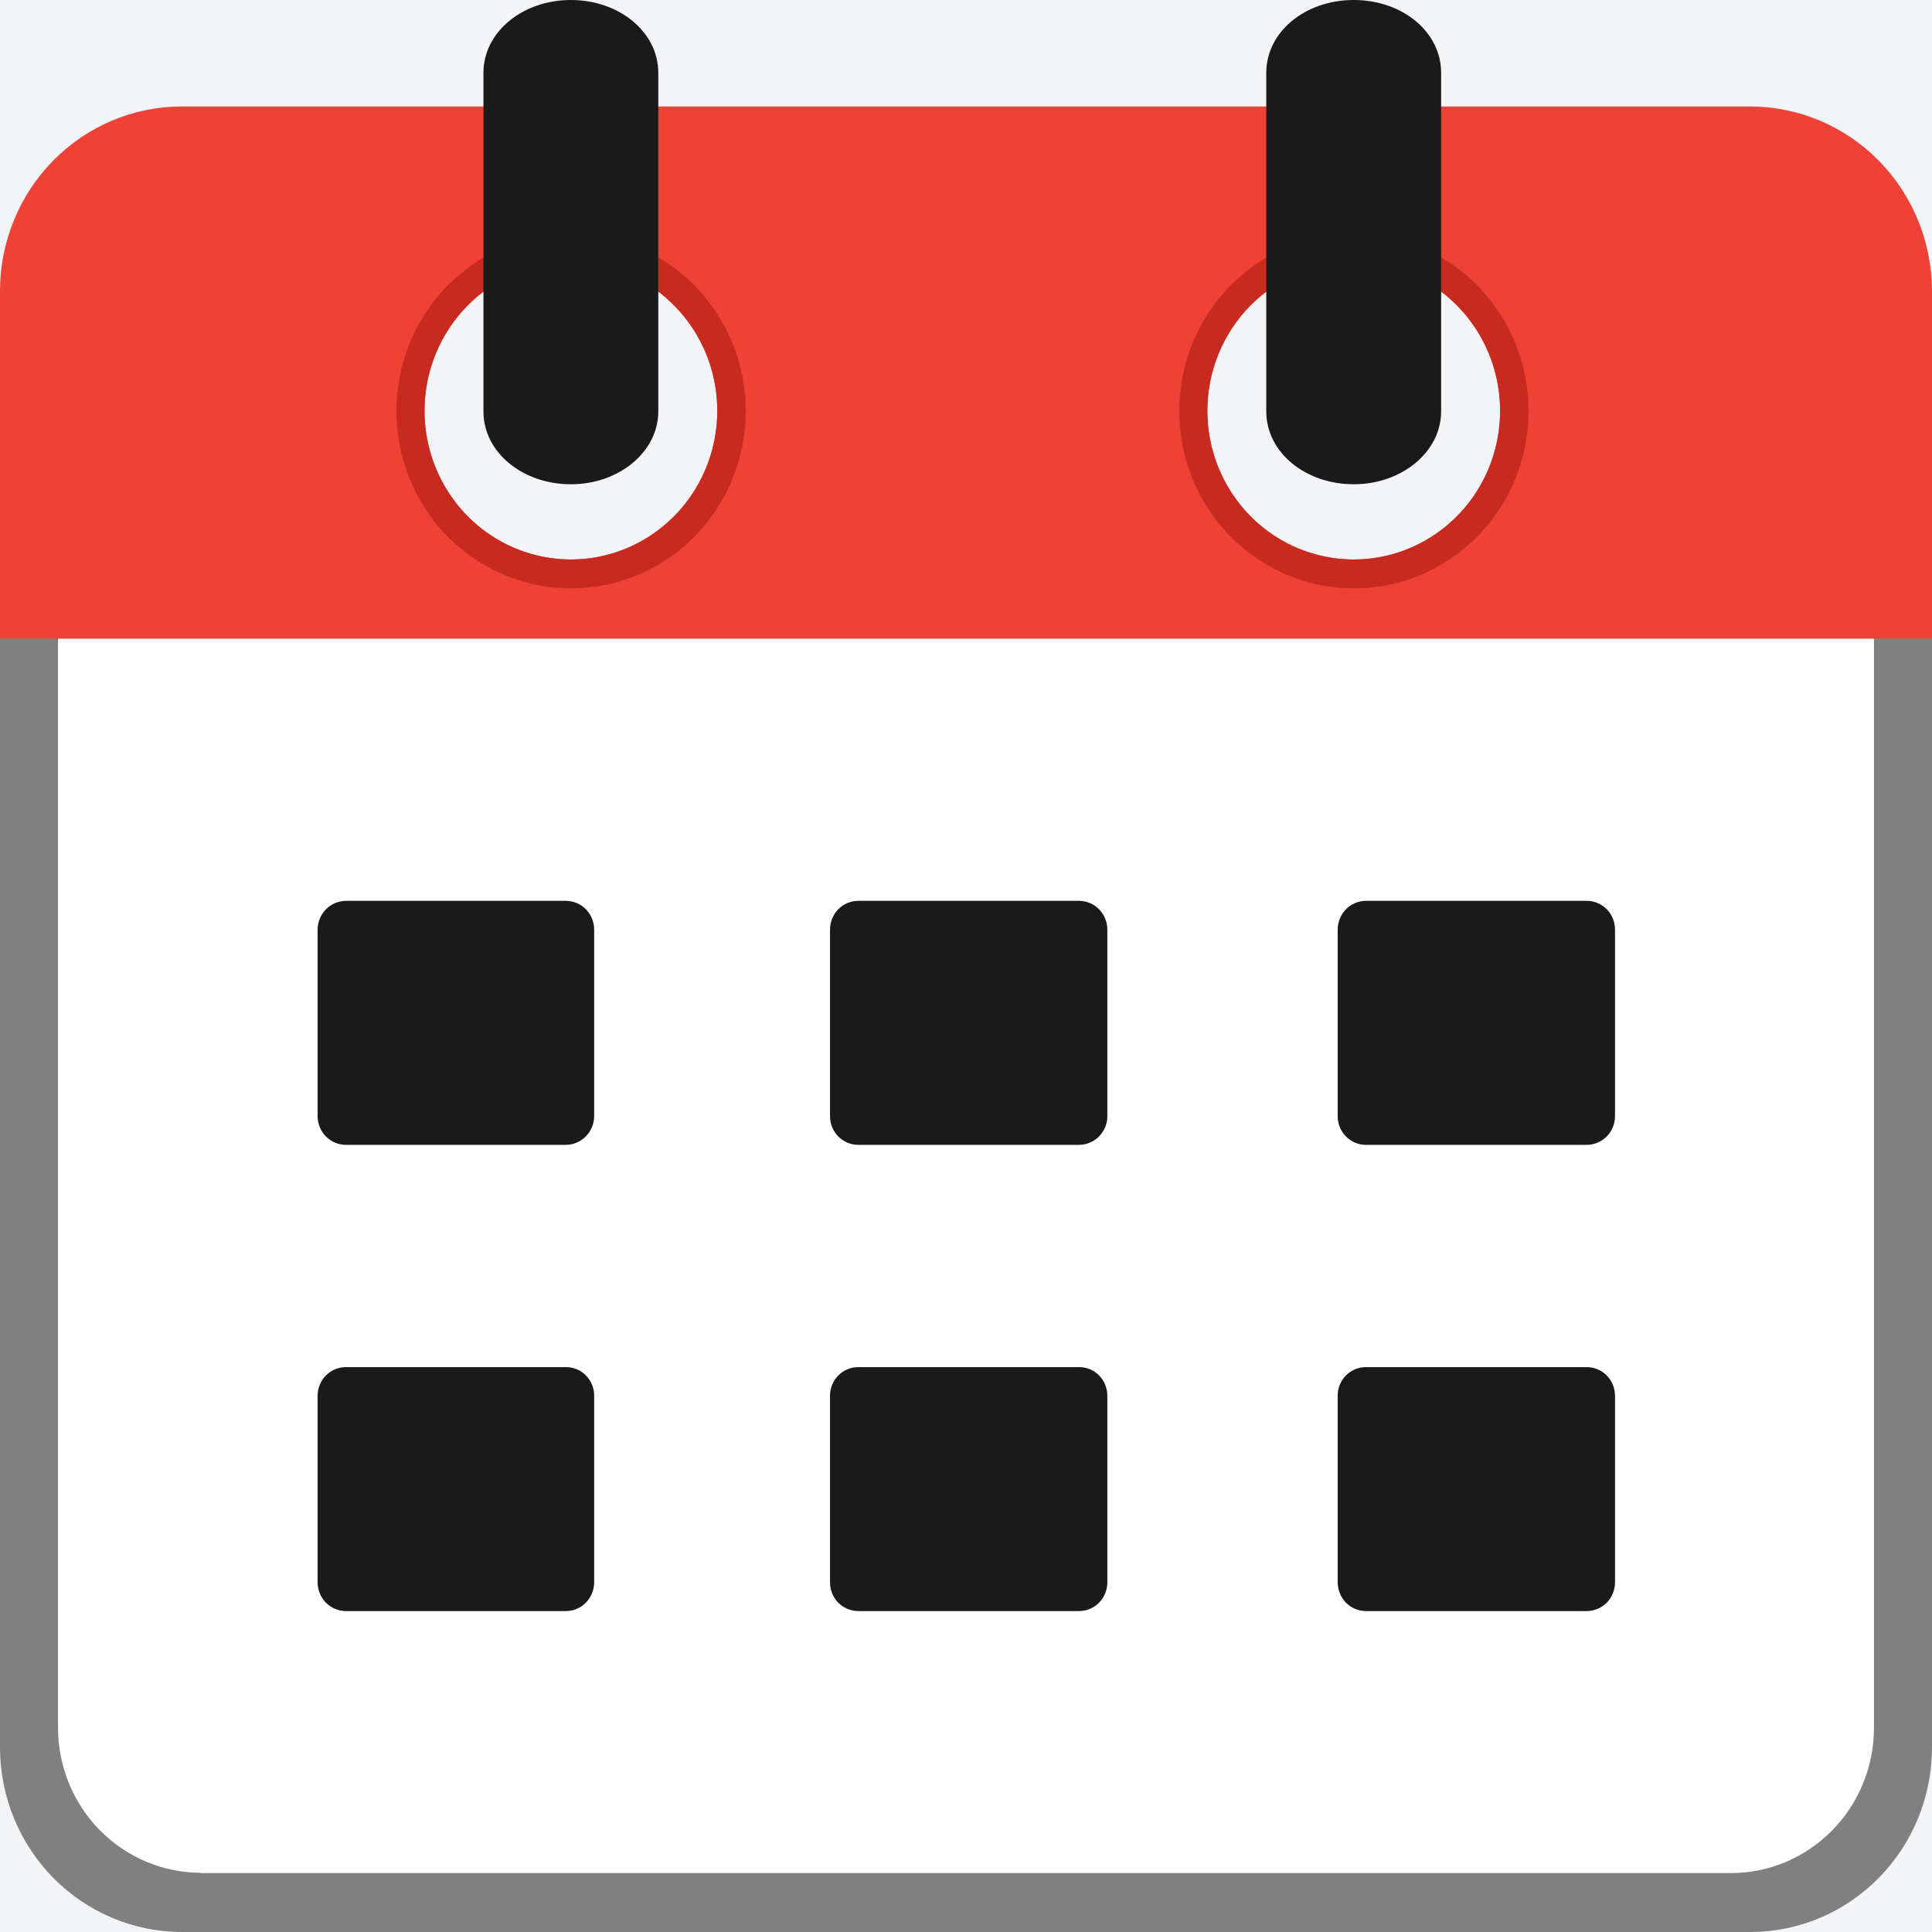 <svg width="26" height="26" viewBox="0 0 26 26" fill="none" xmlns="http://www.w3.org/2000/svg">
<rect width="26" height="26" fill="#EAECF0"/>
<g id="MacBook Air">
<rect width="1280" height="2414" transform="translate(-144 -143)" fill="white"/>
<g id="Frame 43">
<path d="M-32 -22C-32 -27.523 -27.523 -32 -22 -32H495V58H-32V-22Z" fill="#F2F4F7"/>
<g id="calendar-color-icon 1" clip-path="url(#clip0_0_1)">
<path id="Vector" fill-rule="evenodd" clip-rule="evenodd" d="M2.438 1.433H23.562C24.208 1.436 24.826 1.698 25.283 2.161C25.739 2.625 25.997 3.253 26 3.909V9.657H0V3.909C0.002 3.253 0.26 2.624 0.716 2.161C1.173 1.697 1.792 1.435 2.438 1.433ZM7.683 3.528C8.072 3.528 8.453 3.646 8.777 3.865C9.101 4.085 9.354 4.398 9.503 4.763C9.652 5.129 9.691 5.531 9.615 5.919C9.539 6.307 9.351 6.664 9.076 6.943C8.8 7.223 8.449 7.414 8.067 7.491C7.685 7.568 7.289 7.528 6.929 7.377C6.569 7.226 6.261 6.969 6.045 6.64C5.828 6.311 5.713 5.924 5.713 5.529C5.713 4.998 5.92 4.489 6.29 4.114C6.659 3.739 7.16 3.528 7.683 3.528ZM18.218 3.528C18.607 3.528 18.988 3.646 19.312 3.865C19.636 4.085 19.889 4.398 20.038 4.763C20.187 5.129 20.226 5.531 20.15 5.919C20.074 6.307 19.886 6.664 19.611 6.943C19.335 7.223 18.984 7.414 18.602 7.491C18.22 7.568 17.824 7.528 17.464 7.377C17.104 7.226 16.796 6.969 16.58 6.64C16.363 6.311 16.248 5.924 16.248 5.529C16.248 4.998 16.455 4.489 16.825 4.114C17.194 3.739 17.695 3.528 18.218 3.528Z" fill="#EF4136"/>
<path id="Vector_2" d="M23.562 26H2.438C1.792 25.997 1.174 25.735 0.717 25.272C0.26 24.808 0.003 24.18 0 23.525L0 8.595H26V23.52C25.999 24.177 25.742 24.806 25.285 25.271C24.828 25.736 24.209 25.998 23.562 26Z" fill="#808080"/>
<path id="Vector_3" fill-rule="evenodd" clip-rule="evenodd" d="M2.698 25.207H23.302C23.81 25.205 24.296 24.999 24.655 24.634C25.014 24.27 25.217 23.776 25.219 23.26V8.595H0.781V23.256C0.782 23.772 0.985 24.266 1.344 24.631C1.703 24.995 2.19 25.201 2.698 25.203V25.207Z" fill="white"/>
<path id="Vector_4" fill-rule="evenodd" clip-rule="evenodd" d="M18.218 3.144C18.762 3.143 19.289 3.334 19.71 3.684C20.131 4.034 20.419 4.521 20.525 5.063C20.632 5.604 20.55 6.167 20.295 6.654C20.039 7.142 19.624 7.524 19.122 7.736C18.62 7.947 18.061 7.976 17.54 7.816C17.019 7.656 16.569 7.318 16.267 6.859C15.964 6.4 15.828 5.849 15.881 5.299C15.934 4.749 16.172 4.235 16.557 3.844L16.58 3.823C17.017 3.387 17.605 3.144 18.218 3.144ZM18.218 3.528C18.607 3.528 18.988 3.646 19.312 3.865C19.636 4.085 19.889 4.398 20.038 4.763C20.187 5.129 20.226 5.531 20.15 5.919C20.074 6.307 19.886 6.664 19.611 6.943C19.335 7.223 18.984 7.414 18.602 7.491C18.22 7.568 17.824 7.528 17.464 7.377C17.104 7.226 16.796 6.969 16.58 6.64C16.363 6.311 16.248 5.924 16.248 5.529C16.248 4.998 16.456 4.489 16.825 4.114C17.194 3.739 17.695 3.528 18.218 3.528Z" fill="#C72B20"/>
<path id="Vector_5" fill-rule="evenodd" clip-rule="evenodd" d="M7.683 3.144C8.227 3.143 8.754 3.334 9.175 3.684C9.595 4.034 9.884 4.521 9.99 5.063C10.097 5.604 10.015 6.167 9.76 6.654C9.504 7.142 9.089 7.524 8.587 7.736C8.085 7.947 7.525 7.976 7.005 7.816C6.484 7.656 6.034 7.318 5.732 6.859C5.429 6.4 5.293 5.849 5.346 5.299C5.399 4.749 5.638 4.235 6.022 3.844L6.045 3.823C6.483 3.388 7.071 3.144 7.683 3.144ZM7.683 3.528C8.072 3.528 8.453 3.646 8.777 3.865C9.101 4.085 9.354 4.398 9.503 4.763C9.652 5.129 9.691 5.531 9.615 5.919C9.539 6.307 9.351 6.664 9.076 6.943C8.8 7.223 8.449 7.414 8.067 7.491C7.685 7.568 7.289 7.528 6.929 7.377C6.569 7.226 6.261 6.969 6.045 6.64C5.828 6.311 5.713 5.924 5.713 5.529C5.713 4.998 5.92 4.489 6.29 4.114C6.659 3.739 7.16 3.528 7.683 3.528Z" fill="#C72B20"/>
<path id="Vector_6" d="M17.041 0.98C17.041 0.43 17.562 0 18.218 0C18.874 0 19.394 0.43 19.394 0.98V5.537C19.394 6.077 18.869 6.517 18.218 6.517C17.566 6.517 17.041 6.087 17.041 5.537V0.98Z" fill="#1A1A1A"/>
<path id="Vector_7" d="M6.506 0.98C6.506 0.43 7.033 0 7.683 0C8.332 0 8.859 0.43 8.859 0.98V5.537C8.859 6.077 8.334 6.517 7.683 6.517C7.031 6.517 6.506 6.087 6.506 5.537V0.98Z" fill="#1A1A1A"/>
<path id="Vector_8" fill-rule="evenodd" clip-rule="evenodd" d="M4.655 18.398H7.617C7.718 18.398 7.814 18.438 7.885 18.51C7.956 18.582 7.996 18.68 7.996 18.782V21.296C7.995 21.398 7.955 21.496 7.884 21.568C7.814 21.64 7.717 21.68 7.617 21.681H4.655C4.554 21.681 4.458 21.64 4.386 21.569C4.315 21.496 4.275 21.399 4.274 21.296V18.782C4.275 18.68 4.315 18.582 4.386 18.51C4.458 18.438 4.554 18.398 4.655 18.398Z" fill="#1A1A1A"/>
<path id="Vector_9" fill-rule="evenodd" clip-rule="evenodd" d="M11.549 18.398H14.523C14.624 18.398 14.72 18.438 14.791 18.51C14.862 18.582 14.902 18.68 14.902 18.782V21.296C14.902 21.398 14.861 21.496 14.791 21.568C14.72 21.64 14.624 21.68 14.523 21.681H11.549C11.448 21.68 11.352 21.64 11.281 21.568C11.21 21.496 11.17 21.398 11.17 21.296V18.782C11.17 18.68 11.21 18.583 11.281 18.511C11.352 18.439 11.448 18.398 11.549 18.398Z" fill="#1A1A1A"/>
<path id="Vector_10" fill-rule="evenodd" clip-rule="evenodd" d="M18.381 18.398H21.356C21.456 18.398 21.552 18.439 21.623 18.511C21.694 18.583 21.734 18.68 21.734 18.782V21.296C21.734 21.398 21.694 21.496 21.623 21.568C21.552 21.64 21.456 21.68 21.356 21.681H18.381C18.28 21.68 18.184 21.64 18.113 21.568C18.043 21.496 18.003 21.398 18.002 21.296V18.782C18.002 18.68 18.042 18.582 18.113 18.51C18.184 18.438 18.28 18.398 18.381 18.398Z" fill="#1A1A1A"/>
<path id="Vector_11" fill-rule="evenodd" clip-rule="evenodd" d="M4.655 12.123H7.617C7.718 12.124 7.814 12.165 7.885 12.237C7.956 12.31 7.996 12.408 7.996 12.51V15.022C7.995 15.124 7.955 15.221 7.884 15.293C7.814 15.365 7.717 15.406 7.617 15.407H4.655C4.554 15.407 4.458 15.366 4.386 15.294C4.315 15.222 4.275 15.124 4.274 15.022V12.51C4.275 12.408 4.315 12.31 4.386 12.237C4.458 12.165 4.554 12.124 4.655 12.123Z" fill="#1A1A1A"/>
<path id="Vector_12" fill-rule="evenodd" clip-rule="evenodd" d="M11.549 12.123H14.523C14.624 12.124 14.72 12.165 14.791 12.237C14.862 12.31 14.902 12.408 14.902 12.51V15.022C14.902 15.124 14.861 15.221 14.791 15.293C14.72 15.365 14.624 15.406 14.523 15.407H11.549C11.448 15.407 11.352 15.366 11.281 15.294C11.21 15.222 11.17 15.124 11.17 15.022V12.51C11.17 12.408 11.21 12.31 11.28 12.237C11.351 12.165 11.448 12.124 11.549 12.123Z" fill="#1A1A1A"/>
<path id="Vector_13" fill-rule="evenodd" clip-rule="evenodd" d="M18.381 12.123H21.356C21.456 12.124 21.553 12.165 21.624 12.237C21.695 12.31 21.734 12.408 21.734 12.51V15.022C21.734 15.124 21.694 15.221 21.623 15.293C21.552 15.365 21.456 15.406 21.356 15.407H18.381C18.28 15.407 18.184 15.366 18.113 15.294C18.042 15.222 18.002 15.124 18.002 15.022V12.51C18.002 12.408 18.042 12.31 18.113 12.237C18.184 12.165 18.28 12.124 18.381 12.123Z" fill="#1A1A1A"/>
</g>
</g>
</g>
<defs>
<clipPath id="clip0_0_1">
<rect width="26" height="26" fill="white"/>
</clipPath>
</defs>
</svg>
